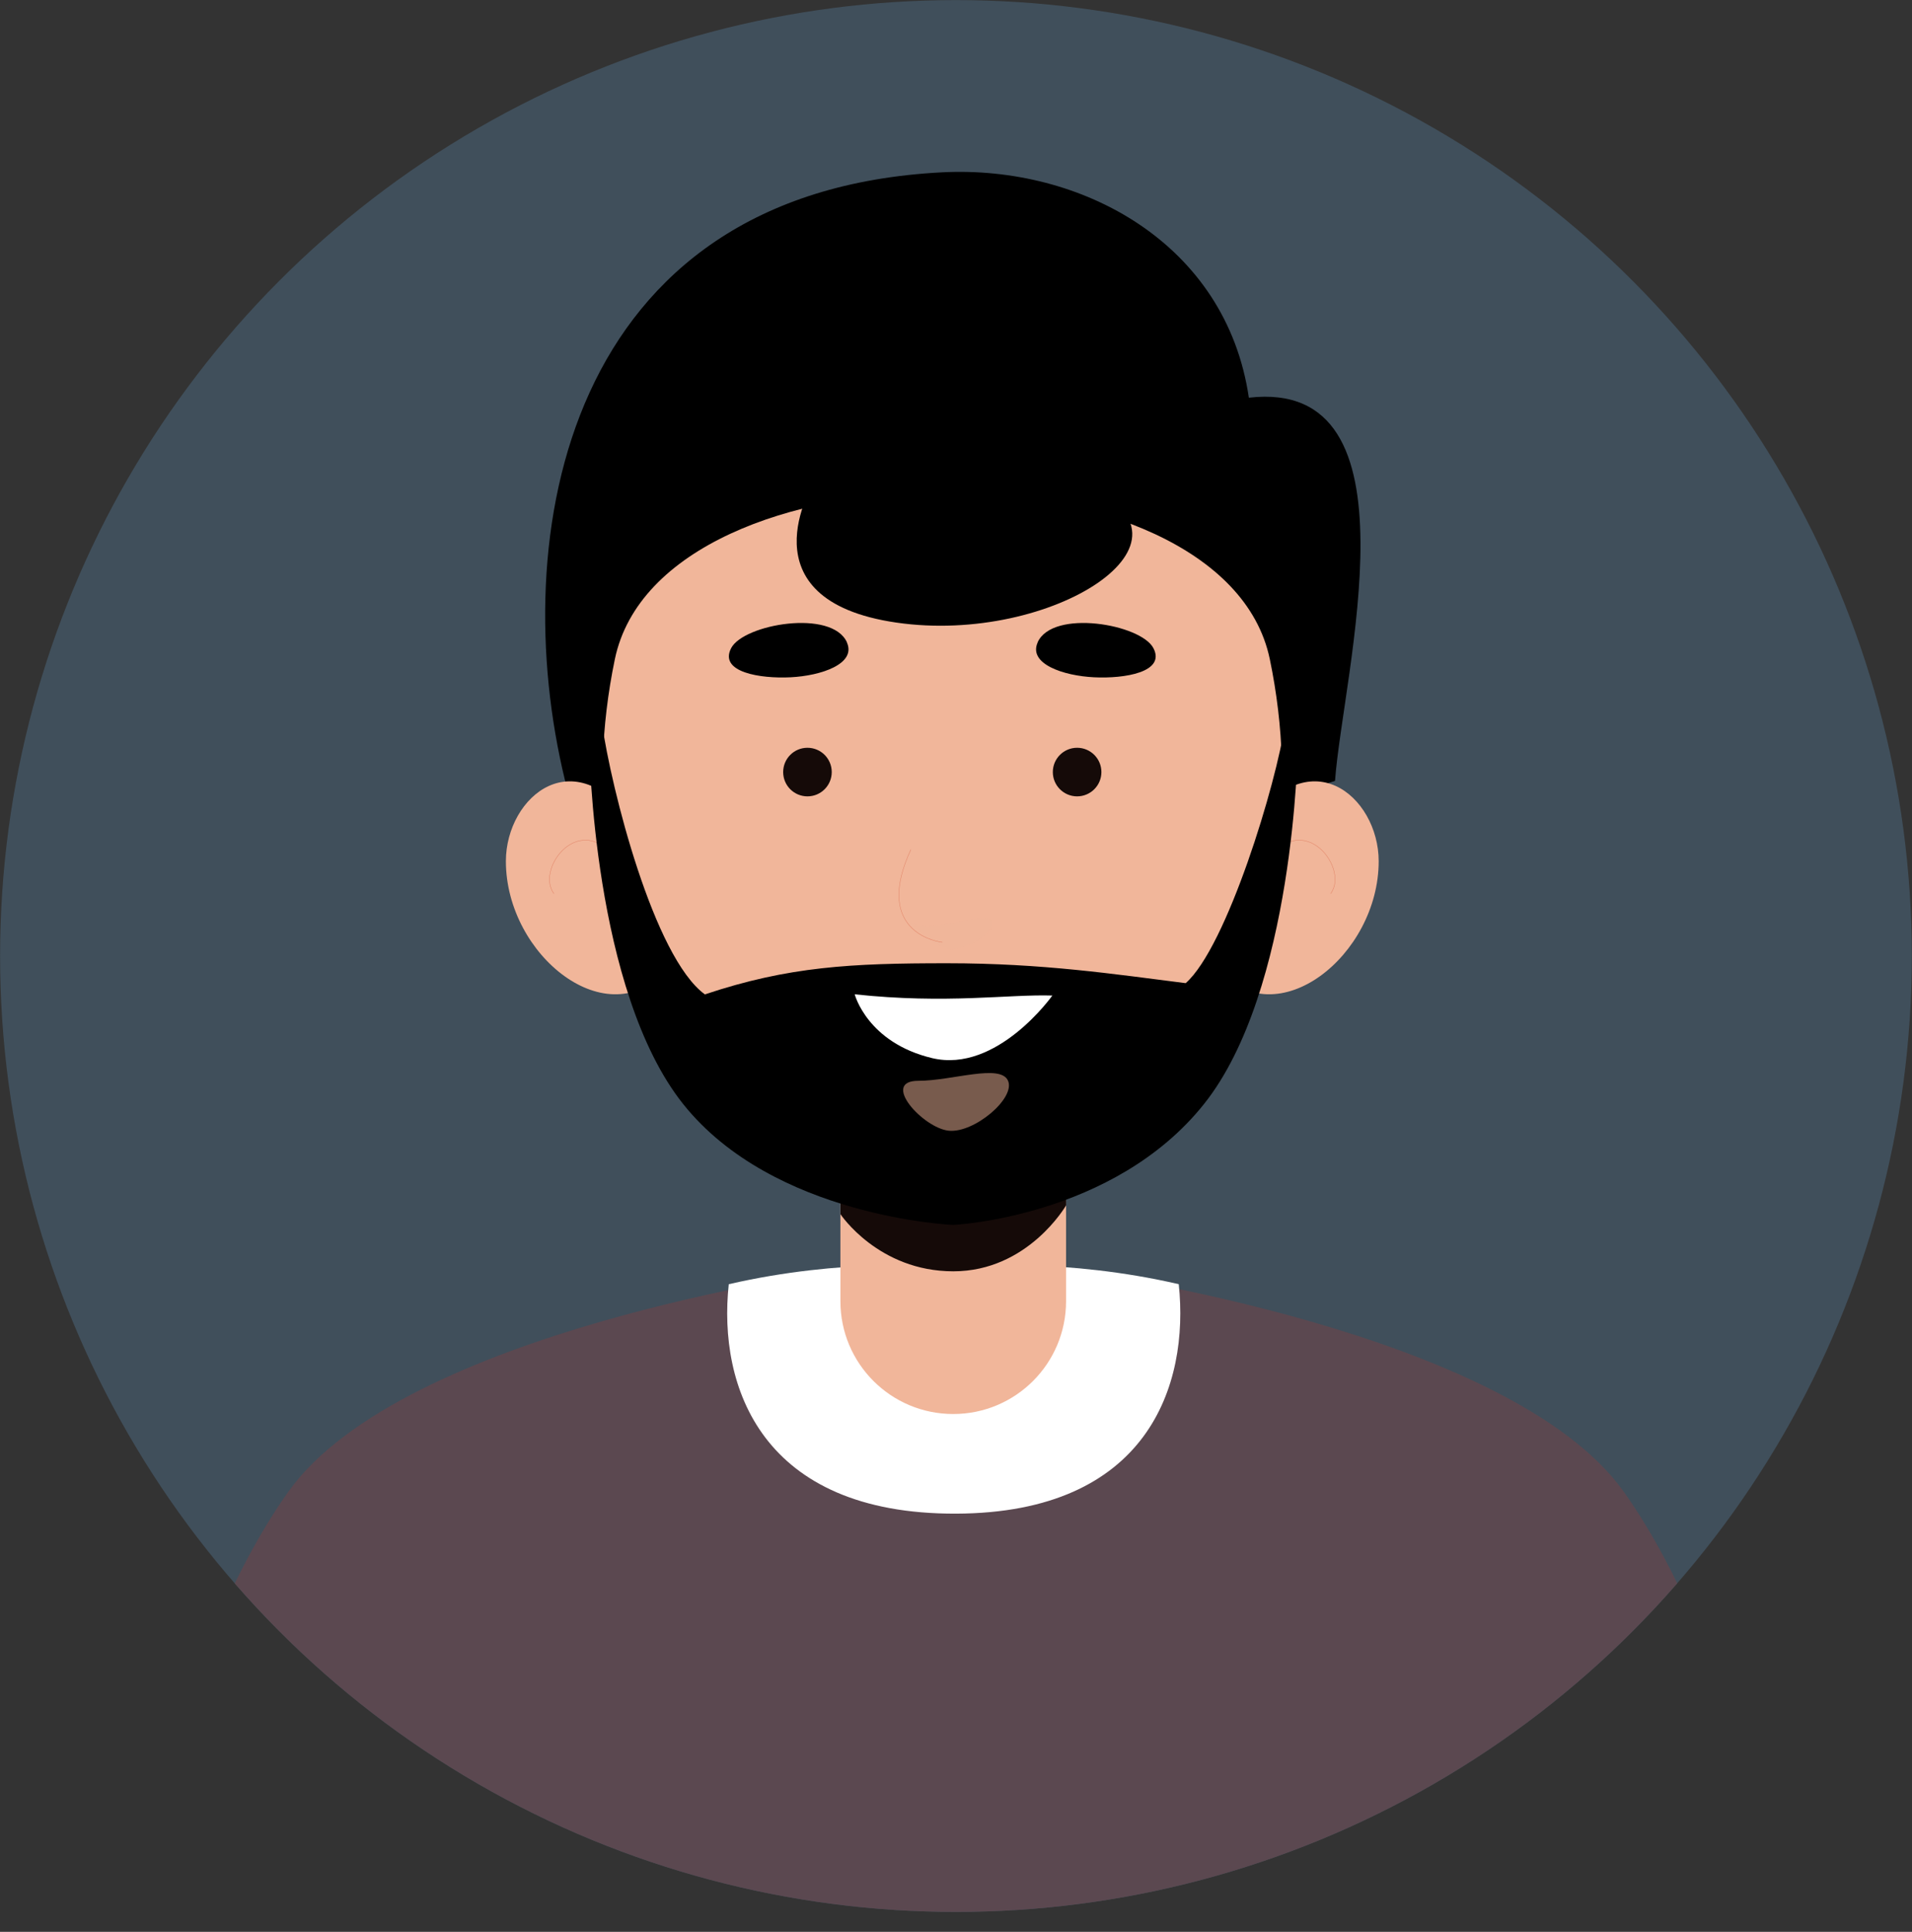 <?xml version="1.0" encoding="UTF-8"?>
<svg id="Layer_1" data-name="Layer 1" xmlns="http://www.w3.org/2000/svg" version="1.1" xmlns:xlink="http://www.w3.org/1999/xlink" viewBox="0 0 2007.3 2028">
  <rect x="0" y="0" width="2007.3" height="2028" fill="#333333" stroke="none"/>
  <defs>
    <style>
      .cls-1 {
        fill: #000;
      }

      .cls-1, .cls-2, .cls-3, .cls-4, .cls-5, .cls-6, .cls-7, .cls-8 {
        stroke-width: 0px;
      }

      .cls-9, .cls-8 {
        isolation: isolate;
      }

      .cls-2, .cls-10 {
        fill: none;
      }

      .cls-3 {
        fill: #445666;
        opacity: .8;
      }

      .cls-4, .cls-8 {
        fill: #f1b69a;
      }

      .cls-5 {
        fill: #150a08;
      }

      .cls-6 {
        fill: #5b4850;
      }

      .cls-11 {
        clip-path: url(#clippath);
      }

      .cls-7 {
        fill: #fff;
      }

      .cls-10 {
        stroke: #e07e61;
        stroke-linecap: round;
        stroke-miterlimit: 10;
        stroke-width: .4px;
      }

      .cls-8 {
        mix-blend-mode: multiply;
        opacity: .5;
      }
    </style>
    <clipPath id="clippath">
      <circle class="cls-2" cx="1003.6" cy="1003.6" r="1003.5"/>
    </clipPath>
  </defs>
  <g class="cls-9">
    <g id="Layer_1-2" data-name="Layer 1">
      <g>
        <circle class="cls-3" cx="1003.6" cy="1003.6" r="1003.5"/>
        <g class="cls-11">
          <g>
            <path class="cls-1" d="M1401.6,819.4c8.1-111.9,93.2-423.1-90.5-401.9-23.8-162.1-175.6-244.1-321.9-236.6-396.8,20.3-458.2,382.7-396,638.5,100.7,268.2,618.1,58.5,808.3.4,0-.1,0-.3,0-.4h0Z"/>
            <g>
              <path class="cls-6" d="M1877.8,2028H129.5s53-293.2,173.2-462c120.2-168.9,566.1-230.5,566.1-230.5l134.9,20.8,134.8-20.8s446.1,61.6,566.2,230.5c120.2,168.8,173,462,173,462h0Z"/>
              <path class="cls-7" d="M765.2,1348.1c118.8-27.3,219.9-19.4,236.1-17.8h.1c16.2-1.6,117.4-9.6,236.1,17.8,11.3,106.3-32.6,240.3-234,240.9-203.9.6-250-133.2-238.4-240.9h0Z"/>
              <g>
                <path class="cls-4" d="M1000.7,1484.4h0c-65.4,0-118.4-53-118.4-118.4v-226.2h236.9v226.2c0,65.4-53,118.4-118.4,118.4h0Z"/>
                <path class="cls-5" d="M1119.2,1126.5v138.9s-39.8,69.2-118.4,69.2-118.4-59.9-118.4-59.9v-148.1h236.8Z"/>
                <g>
                  <path class="cls-4" d="M669.4,870.4c-64-97.3-138.3-34.8-138.3,33.7,0,99.2,107.6,184.6,169,113.4,61.5-71.2-30.7-147.1-30.7-147.1h0Z"/>
                  <path class="cls-10" d="M655.4,915.4c-39.8-74.5-94.9-5-73.9,22.6"/>
                  <path class="cls-4" d="M1309.1,870.4c64-97.3,138.3-34.8,138.3,33.7,0,99.2-107.6,184.6-169.1,113.4-61.5-71.2,30.7-147.1,30.7-147.1h0Z"/>
                  <path class="cls-10" d="M1323.1,915.4c39.8-74.5,94.9-5,73.9,22.6"/>
                </g>
                <path class="cls-4" d="M989,1252.5c-253,0-402.7-276.6-343.5-560.5,48.7-234,638.9-233.9,687.6,0,59.2,283.9-90.9,560.6-344.1,560.5h0Z"/>
                <path class="cls-1" d="M1362.4,785s-3.3,254.8-98.4,374c-95,119.2-263.3,126.9-263.3,126.9,0,0-188.5-7.7-283.5-126.9-95-119.2-98.4-374-98.4-374l13.2-25.6c9.6,68.3,54.3,245.3,108,284.5,88-29.4,153.8-32.7,254.3-32.7s175.9,11.5,250.5,20.9c43.2-38,95.6-210.4,104.3-272.7l13.2,25.6h0Z"/>
                <path class="cls-8" d="M955.4,968.3c26,12.4,84.7-15.1,85.9,0,1.2,15.1-31.1,28.5-43,28.5s-43-28.5-43-28.5h0Z"/>
                <path class="cls-10" d="M956.2,892c-36.9,79.8,18.3,95.3,33.1,97.2"/>
                <path class="cls-7" d="M897.2,1043.8c96.9,10.4,161.6-.2,207.6,1.3,0,0-58,81.9-126.2,65.7-68.2-16.3-81.3-67-81.3-67h0Z"/>
                <path class="cls-1" d="M889.2,674.4c-15.8-35.3-108.5-19.2-121.6,6-13.1,25.2,30.3,32.2,62.4,30.6s69.2-14.1,59.1-36.6h0Z"/>
                <path class="cls-1" d="M1089.3,674.4c15.8-35.3,108.5-19.2,121.6,6,13.1,25.2-30.3,32.2-62.4,30.6-32.2-1.6-69.2-14.1-59.1-36.6h0Z"/>
                <path class="cls-8" d="M964.2,1134.6c35.4,0,86.2-18.3,94.1,0,7.9,18.3-35.4,55-62.2,52.4-26.8-2.6-72.3-52.5-31.9-52.4h0Z"/>
                <path class="cls-5" d="M822.2,810.5c0,14.1,11.4,25.5,25.5,25.5s25.5-11.4,25.5-25.5-11.4-25.5-25.5-25.5-25.5,11.4-25.5,25.5Z"/>
                <circle class="cls-5" cx="1130.8" cy="810.5" r="25.5"/>
              </g>
            </g>
            <path class="cls-1" d="M795.4,521l59-14.3s-76.8,123.2,86.8,146.9,334-87.1,198.1-143.6l49.4-3.3-118.8-91.1-274.4,105.4h0Z"/>
          </g>
        </g>
      </g>
    </g>
  </g>
</svg>